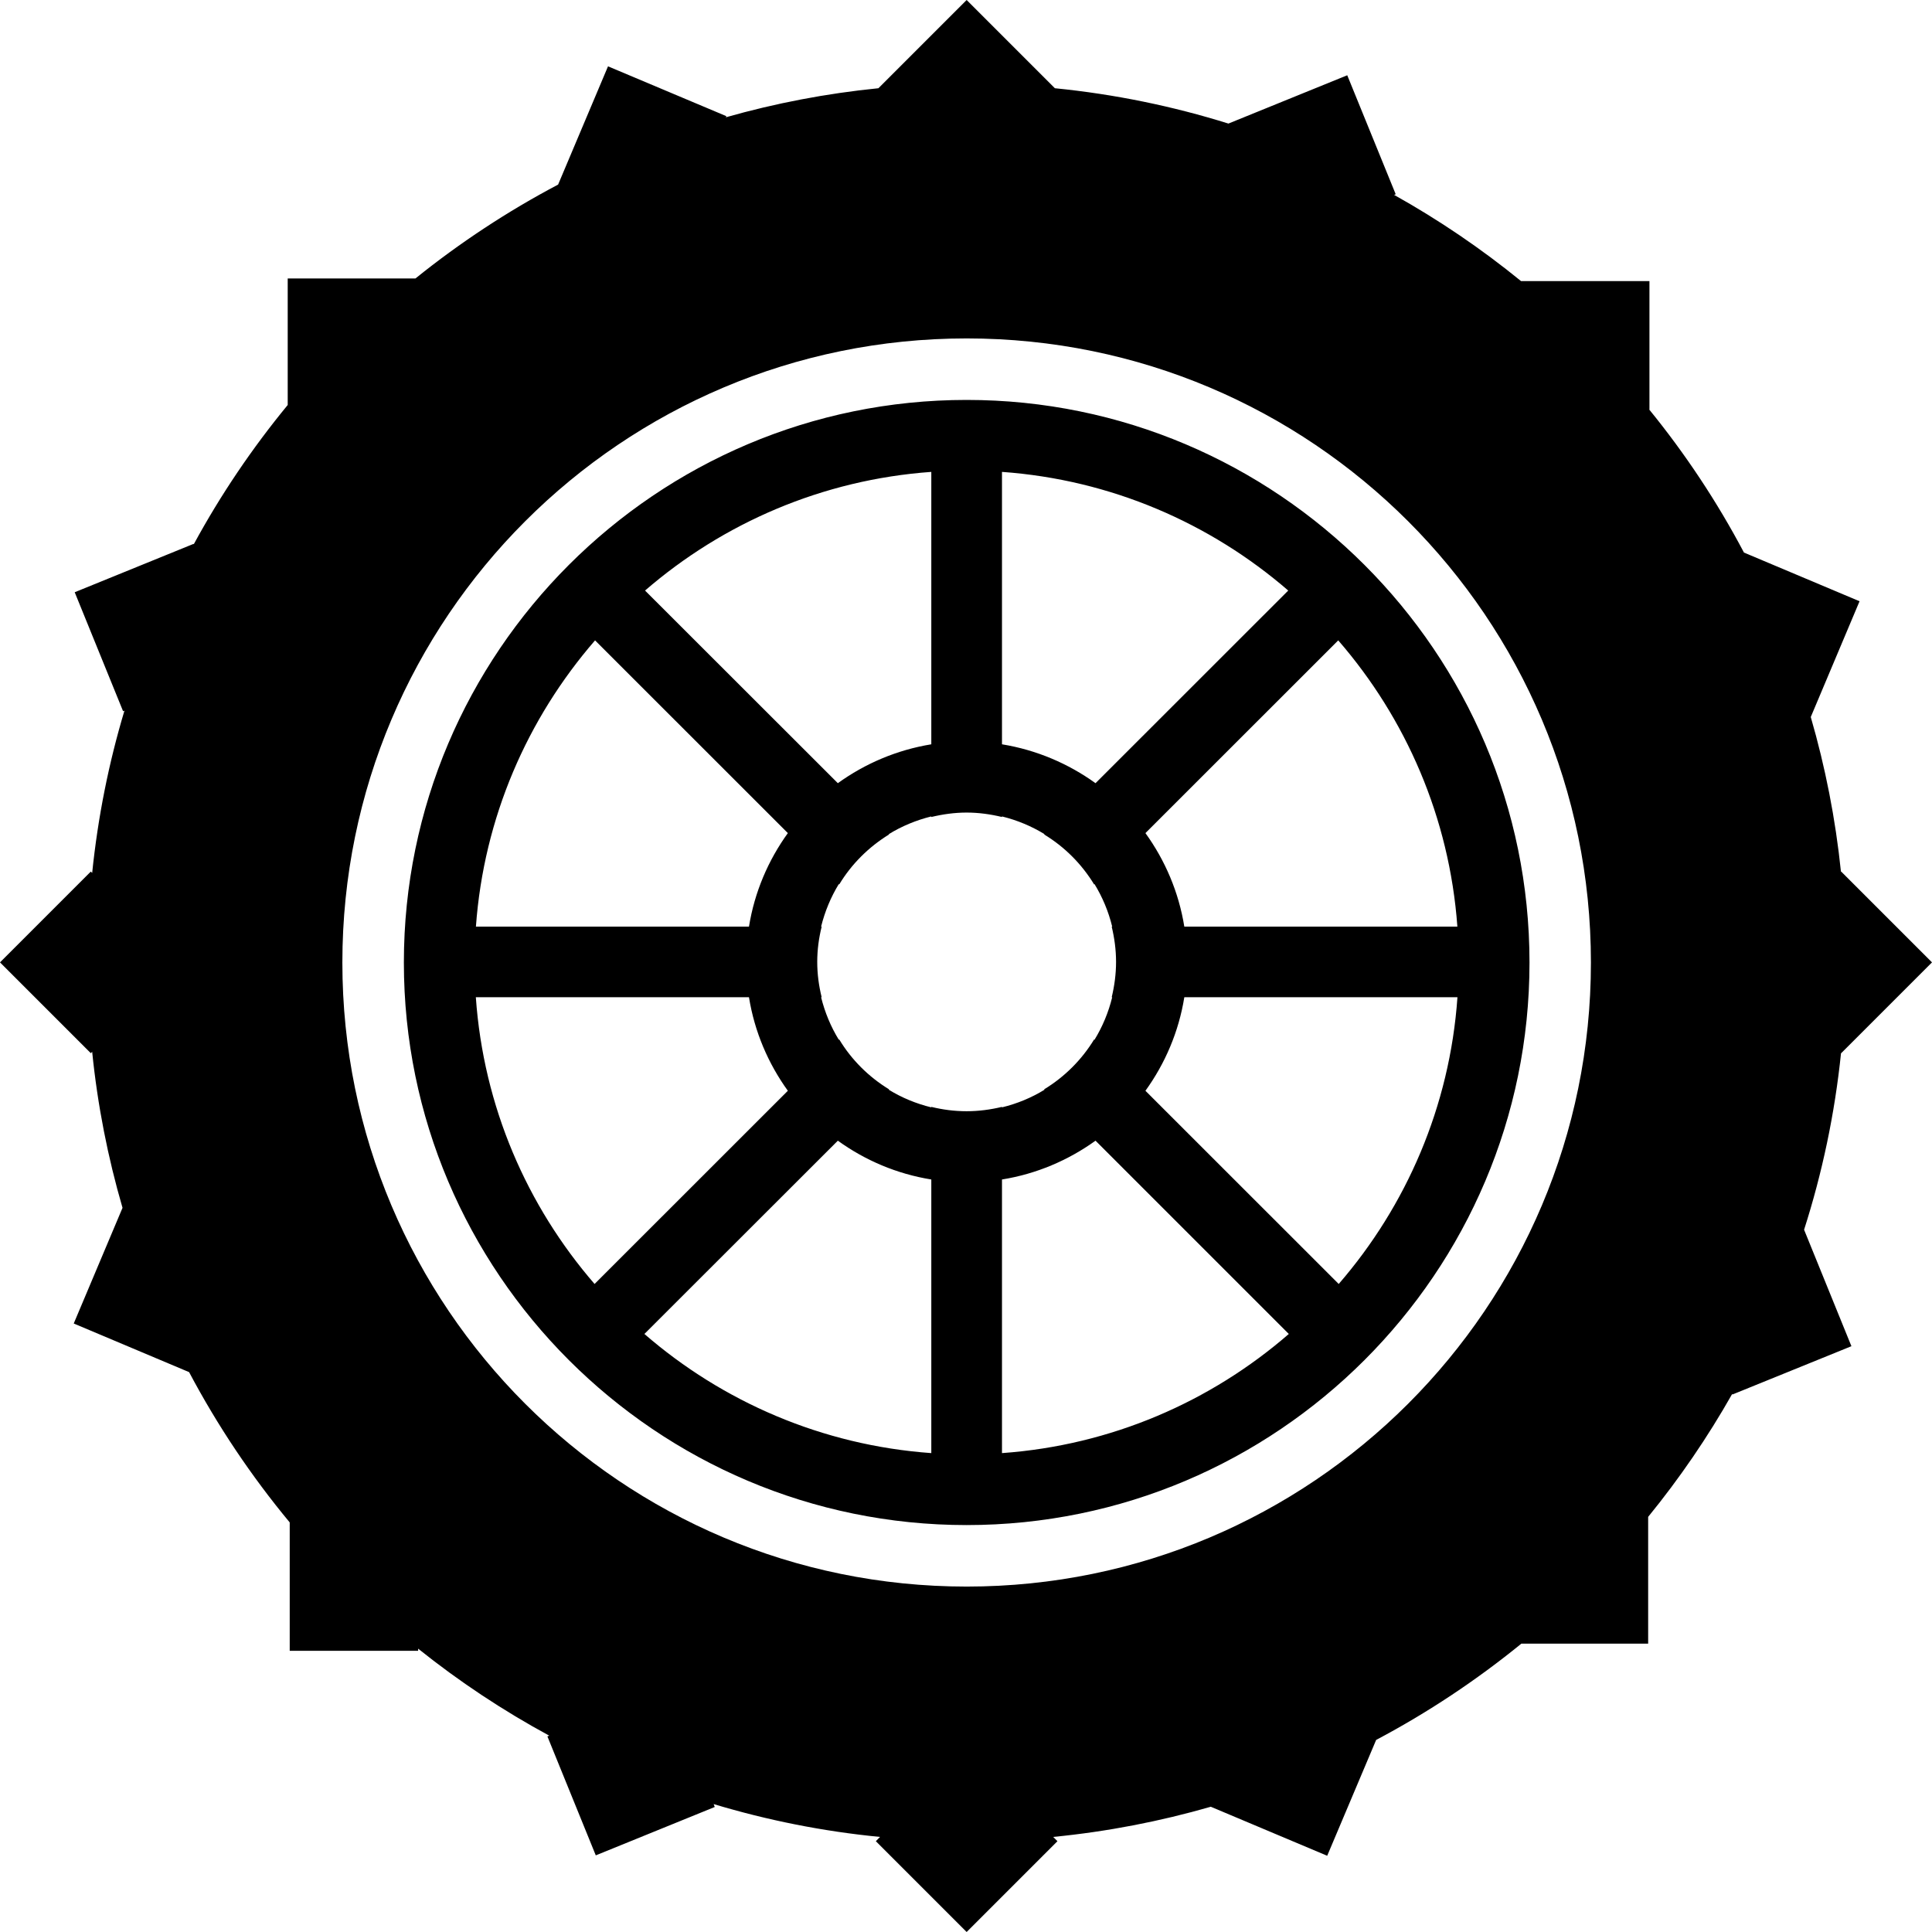 <svg xmlns="http://www.w3.org/2000/svg" xmlns:xlink="http://www.w3.org/1999/xlink" preserveAspectRatio="xMidYMid" width="24" height="24" viewBox="0 0 24 24">
  <path d="M22.869,10.829 L22.872,10.827 L24.000,11.955 L22.872,13.083 L22.870,13.081 C22.792,13.838 22.636,14.573 22.411,15.276 L22.999,16.723 L21.521,17.323 L21.518,17.316 C21.213,17.855 20.863,18.366 20.474,18.843 L20.474,20.418 L18.899,20.418 C18.340,20.873 17.736,21.275 17.095,21.614 L16.487,23.053 L15.041,22.444 C14.410,22.626 13.756,22.753 13.083,22.819 L13.136,22.872 L12.008,24.000 L10.880,22.872 L10.932,22.819 C10.221,22.750 9.530,22.611 8.865,22.411 L8.879,22.447 L7.401,23.048 L6.800,21.570 L6.823,21.561 C6.247,21.249 5.702,20.887 5.194,20.480 L5.194,20.507 L3.599,20.507 L3.599,18.912 C3.121,18.336 2.702,17.711 2.349,17.045 L0.916,16.441 L1.522,15.004 C1.340,14.379 1.212,13.731 1.145,13.066 L1.128,13.083 L-0.000,11.955 L1.128,10.827 L1.145,10.844 C1.216,10.151 1.351,9.477 1.546,8.828 L1.529,8.835 L0.928,7.357 L2.405,6.756 L2.407,6.761 C2.741,6.146 3.133,5.567 3.574,5.031 L3.574,3.459 L5.161,3.459 C5.711,3.016 6.304,2.625 6.933,2.293 L6.933,2.293 L7.553,0.824 L9.023,1.443 L9.017,1.457 C9.629,1.283 10.262,1.161 10.912,1.096 L12.008,-0.000 L13.104,1.096 C13.847,1.170 14.568,1.319 15.260,1.535 L16.736,0.935 L17.338,2.413 L17.318,2.421 C17.875,2.732 18.403,3.091 18.895,3.492 L18.895,3.492 L20.490,3.492 L20.490,5.087 L20.487,5.087 C20.935,5.637 21.330,6.232 21.664,6.864 L23.100,7.469 L22.494,8.907 C22.674,9.527 22.801,10.170 22.869,10.829 ZM12.008,4.204 C7.725,4.204 4.253,7.675 4.253,11.957 C4.253,16.238 7.725,19.709 12.008,19.709 C16.291,19.709 19.763,16.238 19.763,11.957 C19.763,7.675 16.291,4.204 12.008,4.204 ZM12.008,18.945 C8.153,18.945 5.017,15.810 5.017,11.957 C5.017,8.103 8.153,4.968 12.008,4.968 C15.863,4.968 19.000,8.103 19.000,11.957 C19.000,15.810 15.863,18.945 12.008,18.945 ZM12.447,18.051 C13.805,17.954 15.041,17.412 16.010,16.571 L13.609,14.170 C13.270,14.414 12.875,14.583 12.447,14.652 L12.447,18.051 ZM11.569,18.051 L11.569,14.652 C11.141,14.583 10.746,14.414 10.408,14.170 L8.005,16.571 C8.975,17.412 10.212,17.954 11.569,18.051 ZM7.386,15.950 L9.787,13.550 C9.543,13.212 9.373,12.817 9.304,12.388 L5.911,12.388 C6.006,13.745 6.546,14.980 7.386,15.950 ZM5.912,11.511 L9.304,11.511 C9.373,11.082 9.543,10.687 9.787,10.349 L7.392,7.955 C6.552,8.924 6.010,10.156 5.912,11.511 ZM11.569,5.862 C10.215,5.959 8.982,6.498 8.013,7.336 L10.408,9.729 C10.746,9.485 11.141,9.316 11.569,9.246 L11.569,5.862 ZM11.569,10.149 L11.569,10.142 C11.380,10.189 11.202,10.263 11.041,10.362 L11.044,10.366 C10.792,10.521 10.578,10.733 10.425,10.987 L10.420,10.982 C10.321,11.144 10.247,11.322 10.200,11.511 L10.207,11.511 C10.172,11.652 10.152,11.798 10.152,11.949 C10.152,12.101 10.172,12.247 10.207,12.388 L10.200,12.388 C10.247,12.577 10.321,12.755 10.420,12.916 L10.425,12.912 C10.578,13.166 10.792,13.378 11.044,13.532 L11.041,13.537 C11.202,13.636 11.380,13.710 11.569,13.756 L11.569,13.750 C11.710,13.785 11.857,13.804 12.008,13.804 C12.159,13.804 12.306,13.784 12.447,13.750 L12.447,13.756 C12.636,13.710 12.814,13.636 12.975,13.537 L12.971,13.532 C13.224,13.378 13.437,13.166 13.592,12.912 L13.596,12.917 C13.695,12.755 13.770,12.577 13.816,12.388 L13.810,12.388 C13.844,12.247 13.864,12.101 13.864,11.949 C13.864,11.798 13.844,11.652 13.810,11.511 L13.816,11.511 C13.770,11.322 13.695,11.144 13.596,10.982 L13.592,10.987 C13.437,10.733 13.225,10.520 12.971,10.366 L12.975,10.362 C12.814,10.263 12.636,10.189 12.447,10.142 L12.447,10.149 C12.306,10.115 12.159,10.094 12.008,10.094 C11.857,10.094 11.710,10.115 11.569,10.149 ZM12.447,5.862 L12.447,9.246 C12.875,9.316 13.270,9.485 13.609,9.729 L16.003,7.336 C15.034,6.498 13.801,5.959 12.447,5.862 ZM16.624,7.955 L14.229,10.349 C14.473,10.687 14.643,11.082 14.712,11.511 L18.104,11.511 C18.006,10.156 17.464,8.923 16.624,7.955 ZM14.712,12.388 C14.643,12.817 14.473,13.212 14.229,13.550 L16.630,15.950 C17.470,14.980 18.010,13.745 18.105,12.388 L14.712,12.388 Z" class="cls-1"/>
</svg>
